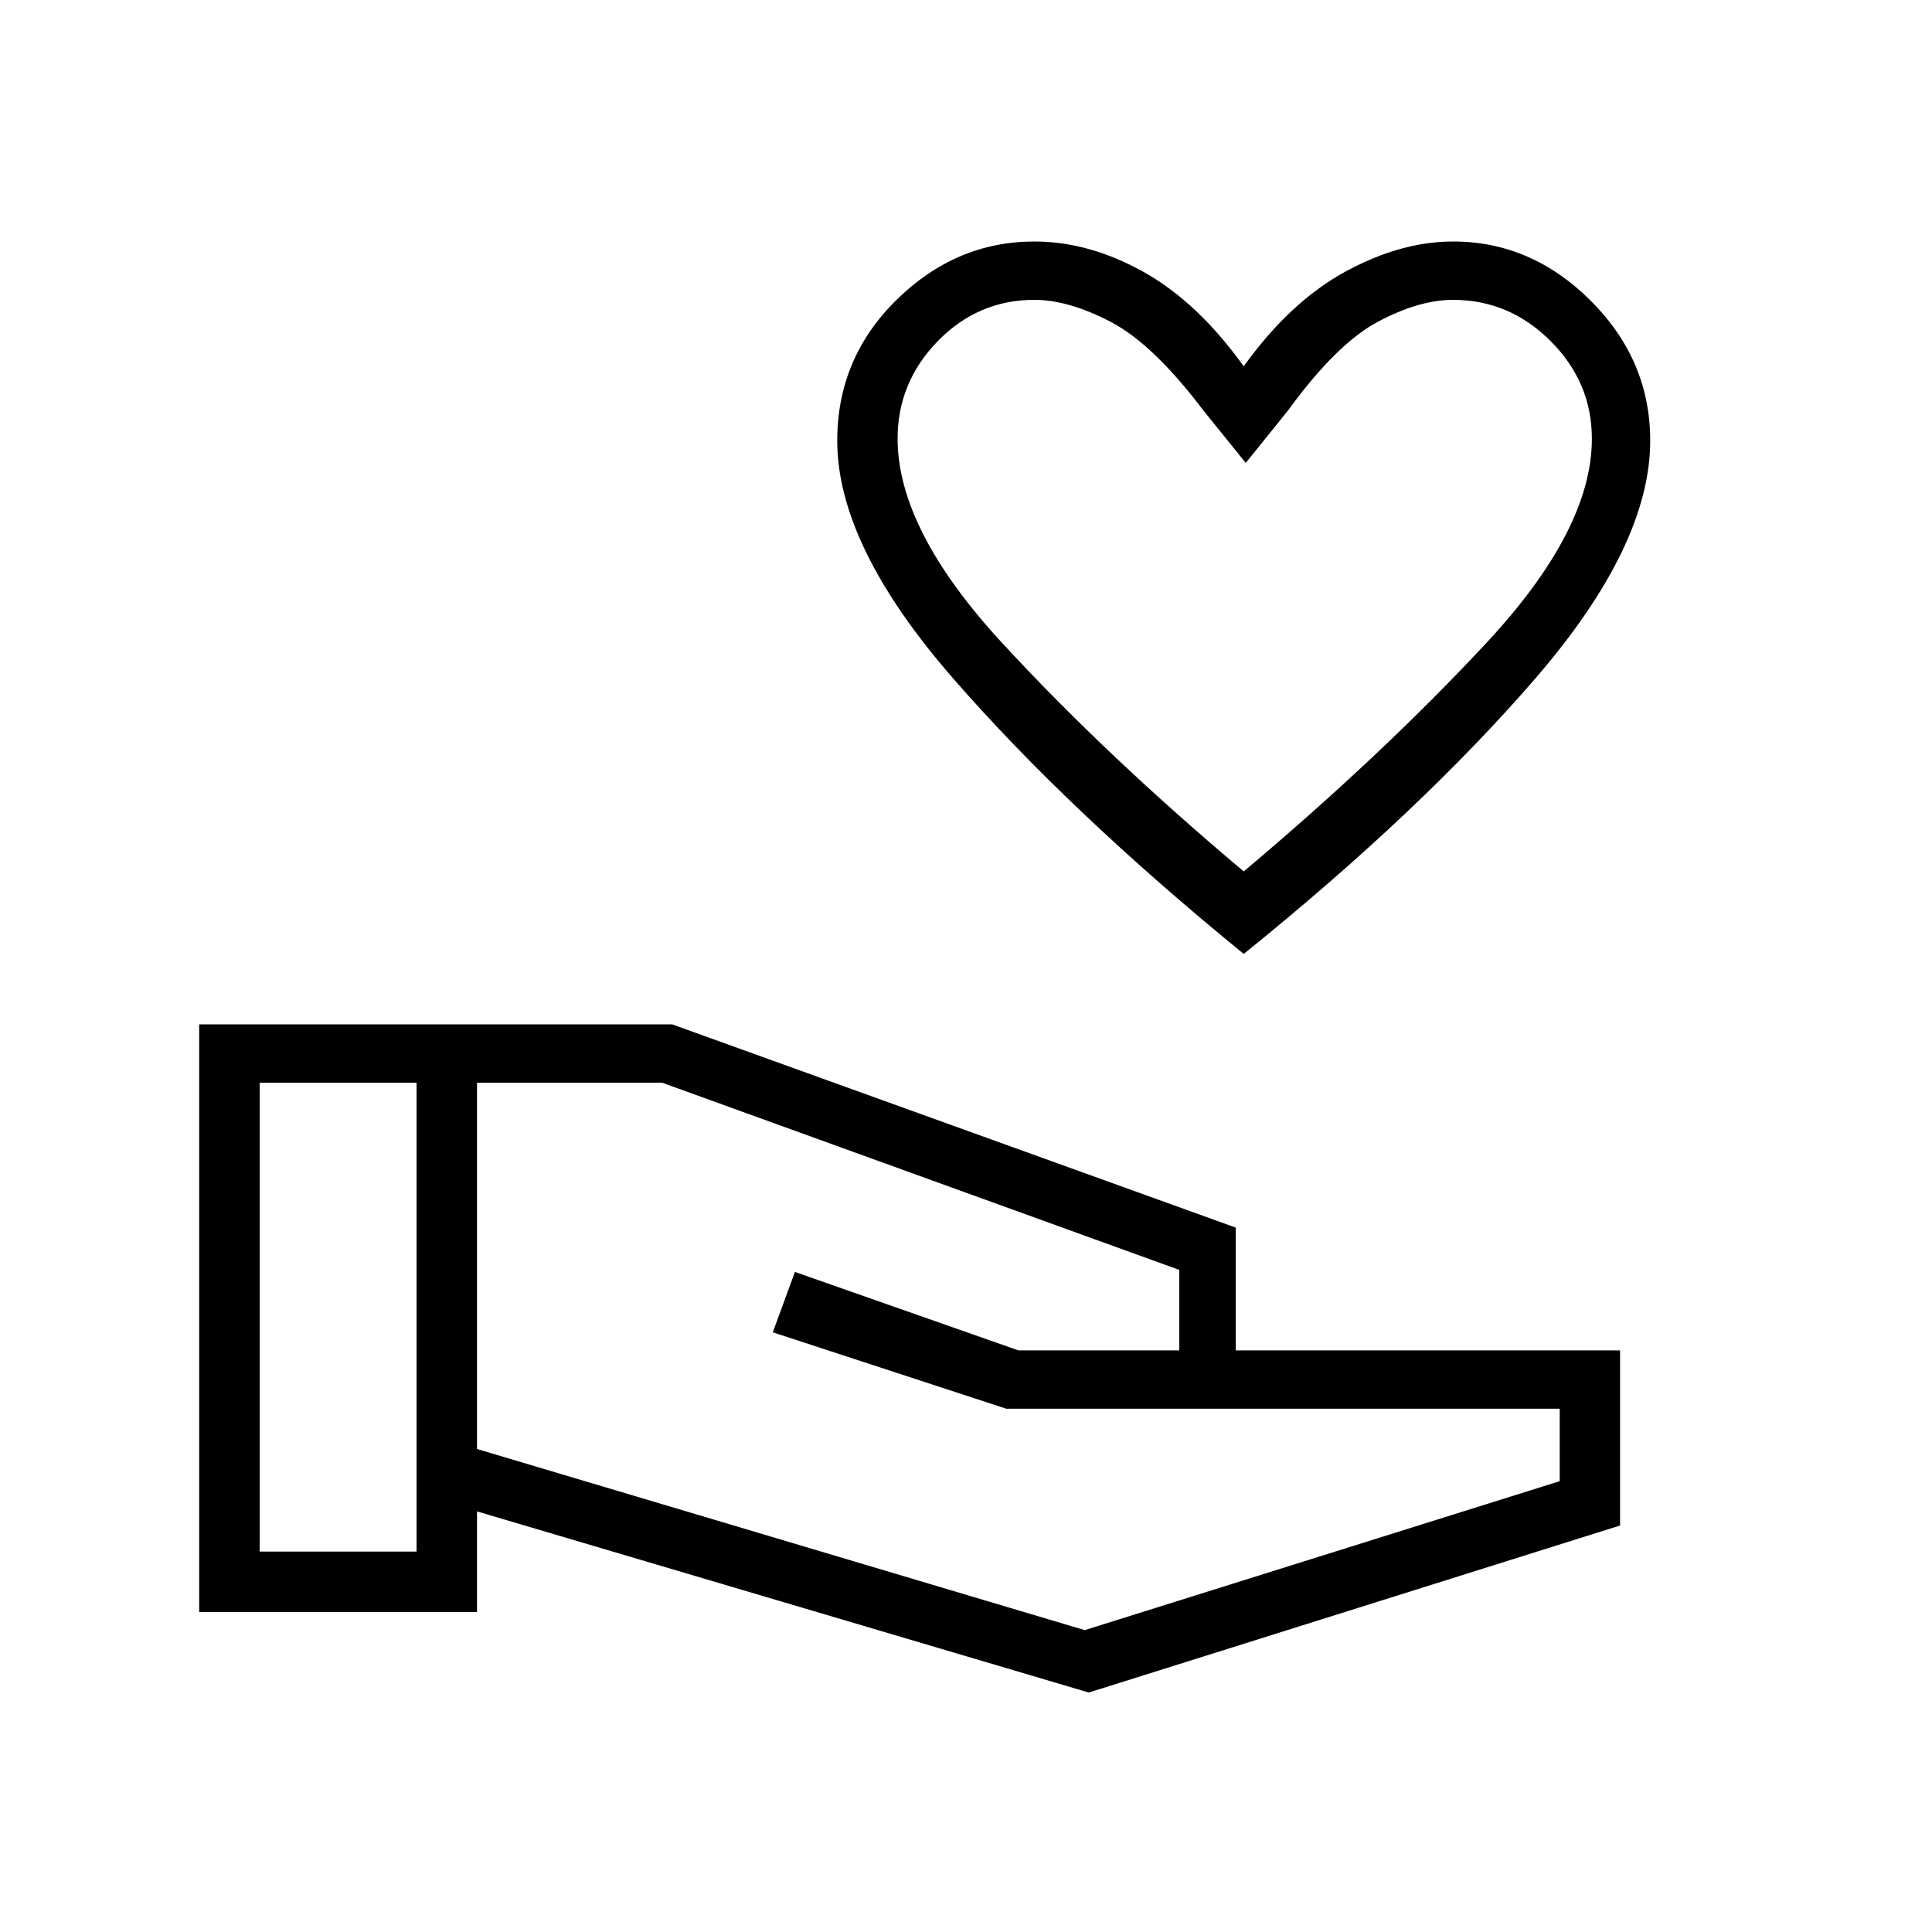 <svg xmlns="http://www.w3.org/2000/svg" height="20" width="20"><path d="M12.875 9.875Q11.062 8.396 9.865 7.021Q8.667 5.646 8.667 4.562Q8.667 3.708 9.281 3.104Q9.896 2.5 10.708 2.5Q11.271 2.5 11.833 2.812Q12.396 3.125 12.875 3.792Q13.354 3.125 13.927 2.812Q14.5 2.5 15.042 2.5Q15.854 2.5 16.469 3.115Q17.083 3.729 17.083 4.562Q17.083 5.646 15.896 7.021Q14.708 8.396 12.875 9.875ZM12.875 9.021Q14.312 7.812 15.396 6.646Q16.479 5.479 16.479 4.542Q16.479 3.958 16.052 3.531Q15.625 3.104 15.042 3.104Q14.688 3.104 14.26 3.333Q13.833 3.562 13.333 4.25L12.896 4.792L12.458 4.25Q11.938 3.562 11.5 3.333Q11.062 3.104 10.708 3.104Q10.125 3.104 9.708 3.531Q9.292 3.958 9.292 4.542Q9.292 5.479 10.365 6.646Q11.438 7.812 12.875 9.021ZM12.875 6.062Q12.875 6.062 12.875 6.062Q12.875 6.062 12.875 6.062Q12.875 6.062 12.875 6.062Q12.875 6.062 12.875 6.062Q12.875 6.062 12.875 6.062Q12.875 6.062 12.875 6.062Q12.875 6.062 12.875 6.062Q12.875 6.062 12.875 6.062Q12.875 6.062 12.875 6.062Q12.875 6.062 12.875 6.062Q12.875 6.062 12.875 6.062Q12.875 6.062 12.875 6.062ZM11.271 17.521 4.938 15.646V16.688H2.062V10.604H6.958L12.792 12.708V13.979H16.771V15.792ZM2.688 16.062H4.312V11.208H2.688ZM11.229 16.875 16.146 15.333V14.583H10.417L8 13.792L8.229 13.167L10.542 13.979H12.208V13.146L6.854 11.208H4.938V15Z"/></svg>